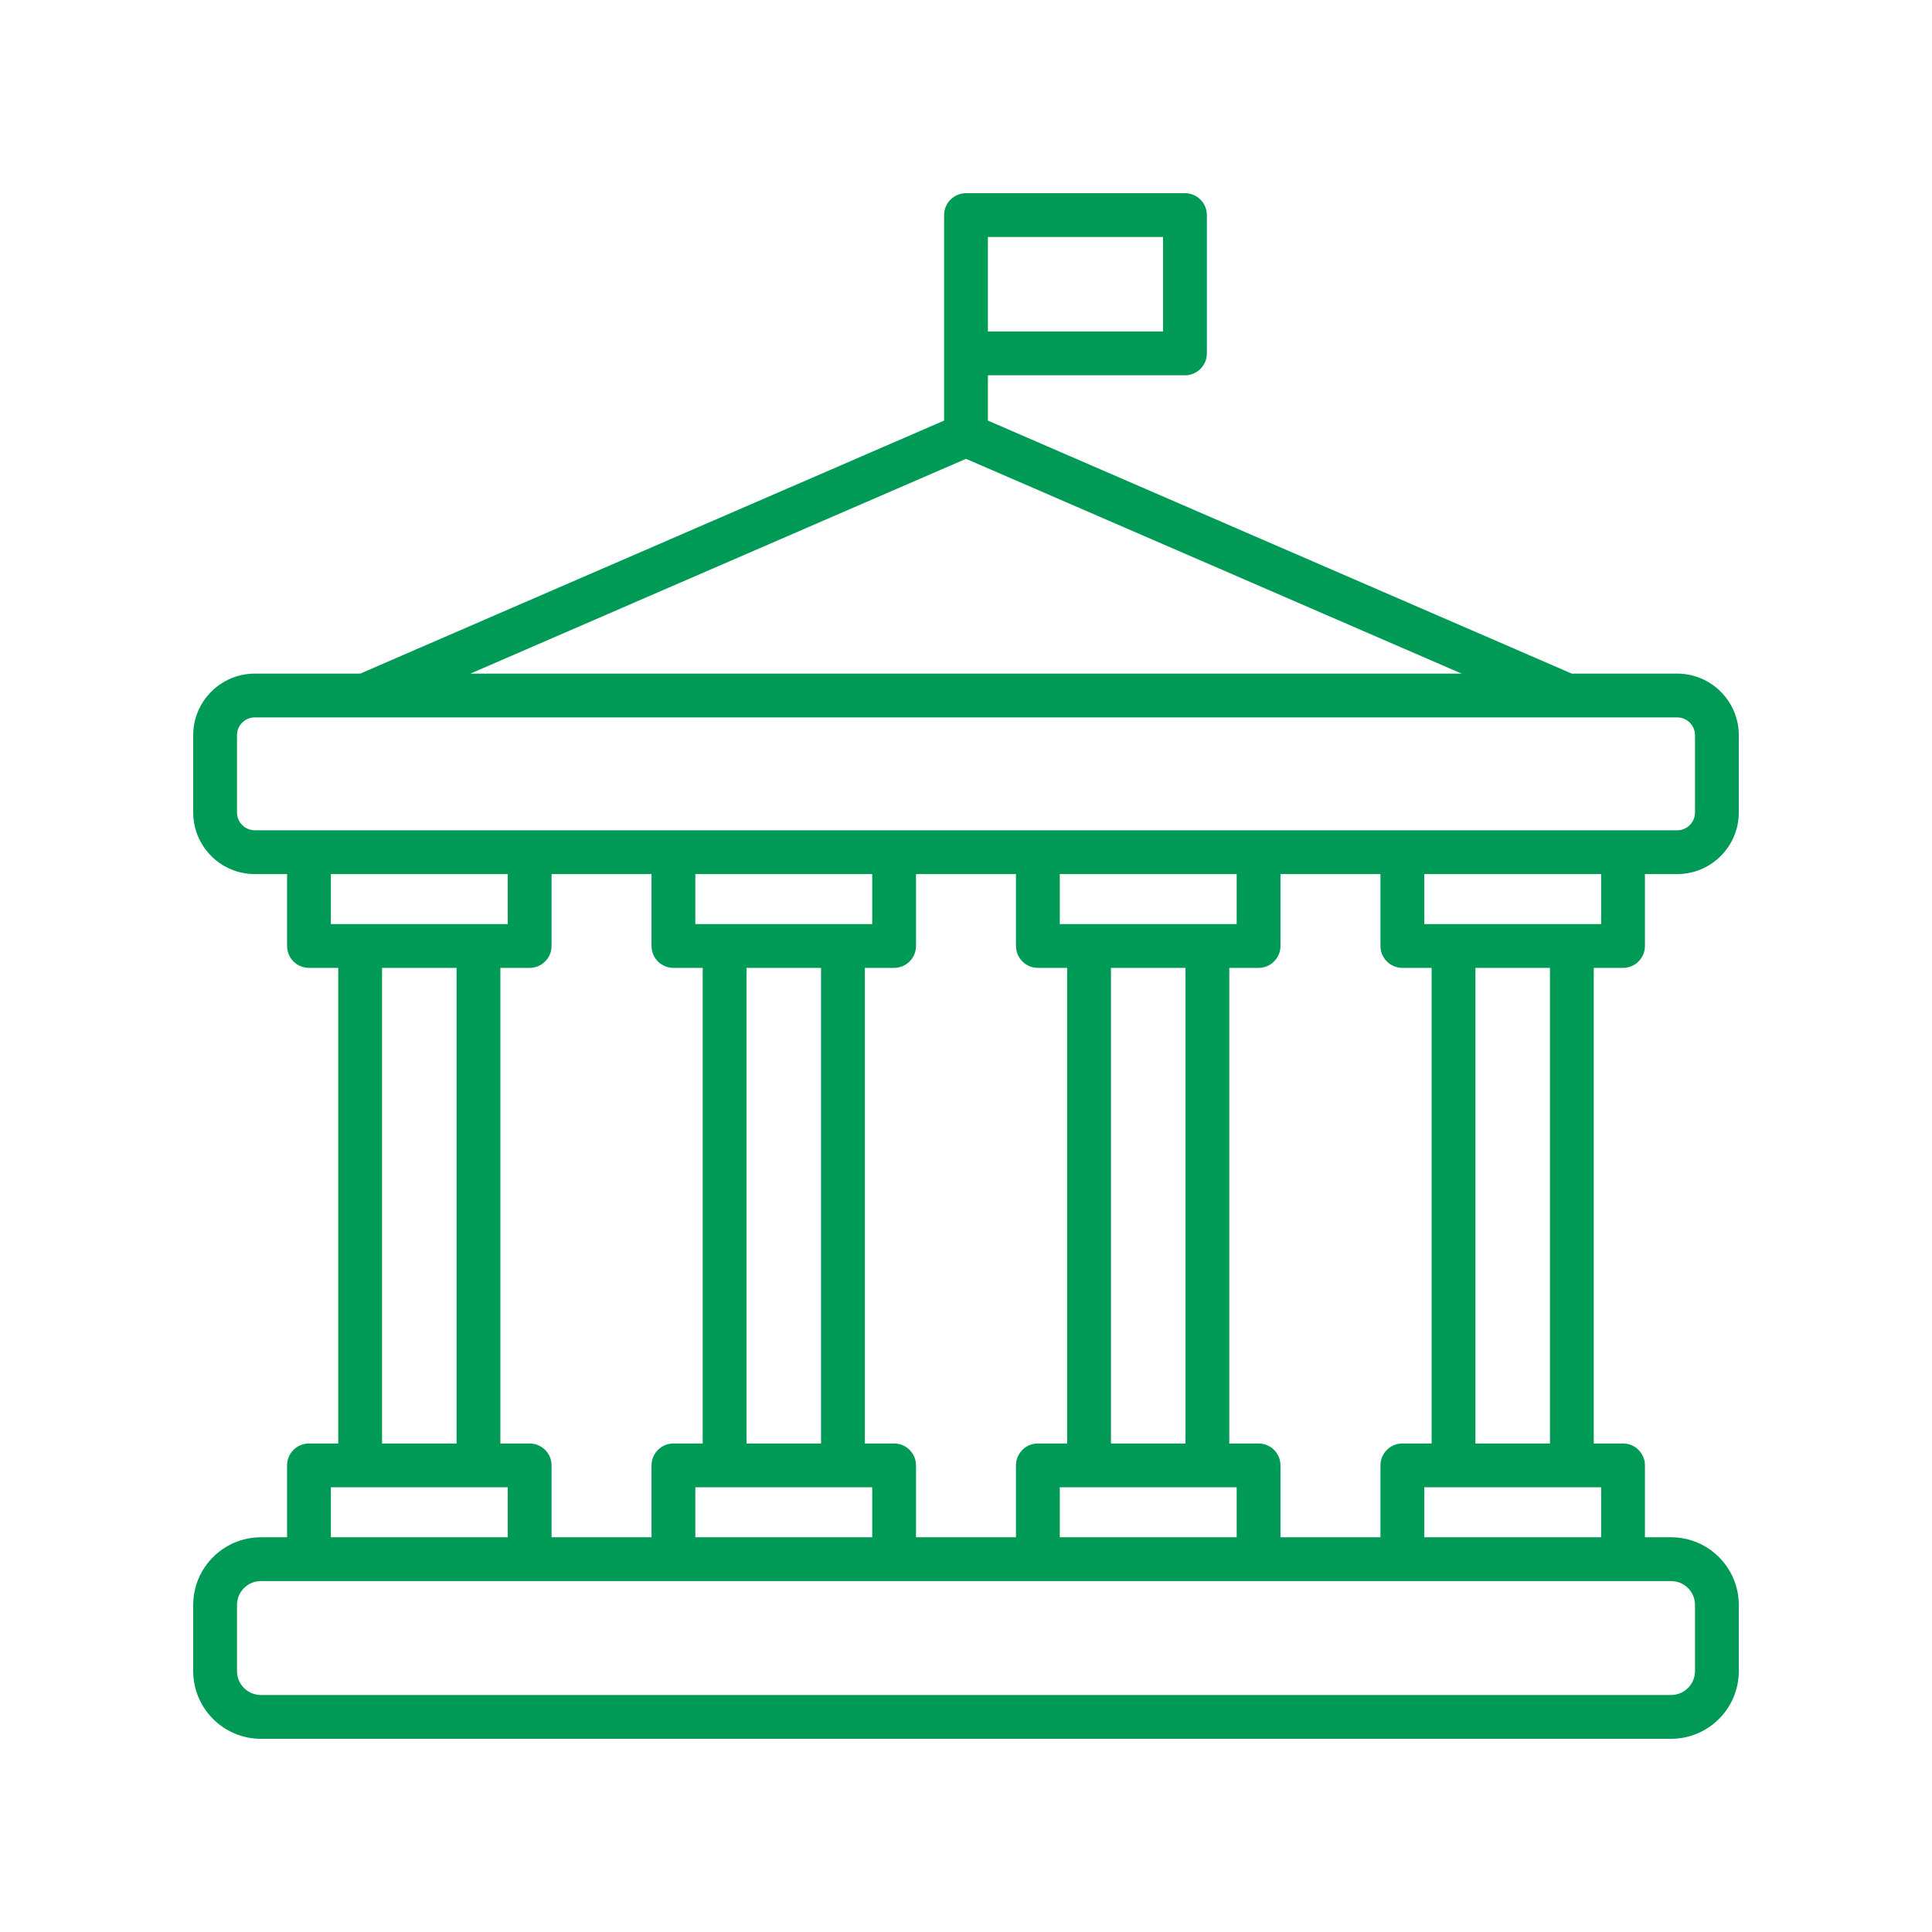 <svg xmlns="http://www.w3.org/2000/svg" xmlns:xlink="http://www.w3.org/1999/xlink" width="1080" zoomAndPan="magnify" viewBox="0 0 810 810" height="1080" preserveAspectRatio="xMidYMid meet" version="1.0"><path fill="#009a57" d="M 680.465 405.789 C 685.535 405.789 689.648 401.676 689.648 396.605 L 689.648 366.465 L 703.18 366.465 C 717.418 366.465 729 354.883 729 340.645 L 729 308.238 C 729 294 717.418 282.418 703.18 282.418 L 658.984 282.418 L 414.184 176.332 L 414.184 157.34 L 496.809 157.34 C 501.879 157.34 505.992 153.227 505.992 148.156 L 505.992 90.184 C 505.992 85.109 501.879 81 496.809 81 L 405 81 C 402.562 81 400.227 81.969 398.508 83.688 C 396.785 85.41 395.816 87.746 395.816 90.184 L 395.816 176.332 L 151.016 282.418 L 106.82 282.418 C 92.582 282.418 81 294 81 308.238 L 81 340.645 C 81 354.883 92.582 366.465 106.82 366.465 L 120.352 366.465 L 120.352 396.605 C 120.352 401.676 124.465 405.789 129.535 405.789 L 141.809 405.789 L 141.809 605.184 L 129.535 605.184 C 124.465 605.184 120.352 609.293 120.352 614.367 L 120.352 644.508 L 109.379 644.508 C 93.73 644.508 81 657.238 81 672.887 L 81 700.621 C 81 716.27 93.73 729 109.379 729 L 700.621 729 C 716.27 729 729 716.27 729 700.621 L 729 672.887 C 729 657.238 716.27 644.508 700.621 644.508 L 689.648 644.508 L 689.648 614.367 C 689.648 609.293 685.535 605.184 680.465 605.184 L 668.191 605.184 L 668.191 405.789 Z M 671.285 387.426 L 597.121 387.426 L 597.121 366.465 L 671.285 366.465 Z M 587.941 605.184 C 582.871 605.184 578.758 609.293 578.758 614.367 L 578.758 644.508 L 536.844 644.508 L 536.844 614.367 C 536.844 609.293 532.734 605.184 527.664 605.184 L 515.391 605.184 L 515.391 405.789 L 527.664 405.789 C 532.734 405.789 536.844 401.676 536.844 396.605 L 536.844 366.465 L 578.758 366.465 L 578.758 396.605 C 578.758 401.676 582.871 405.789 587.941 405.789 L 600.215 405.789 L 600.215 605.184 Z M 222.059 605.184 L 209.785 605.184 L 209.785 405.789 L 222.059 405.789 C 227.129 405.789 231.242 401.676 231.242 396.605 L 231.242 366.465 L 273.156 366.465 L 273.156 396.605 C 273.156 401.676 277.266 405.789 282.336 405.789 L 294.609 405.789 L 294.609 605.184 L 282.336 605.184 C 277.266 605.184 273.156 609.293 273.156 614.367 L 273.156 644.508 L 231.242 644.508 L 231.242 614.367 C 231.242 609.293 227.129 605.184 222.059 605.184 Z M 312.977 605.184 L 312.977 405.789 L 344.223 405.789 L 344.223 605.184 Z M 291.52 387.426 L 291.52 366.465 L 365.68 366.465 L 365.68 387.426 Z M 291.52 623.547 L 365.68 623.547 L 365.68 644.508 L 291.52 644.508 Z M 374.863 605.184 L 362.586 605.184 L 362.586 405.789 L 374.863 405.789 C 379.934 405.789 384.043 401.676 384.043 396.605 L 384.043 366.465 L 425.953 366.465 L 425.953 396.605 C 425.953 401.676 430.066 405.789 435.137 405.789 L 447.41 405.789 L 447.41 605.184 L 435.137 605.184 C 430.066 605.184 425.953 609.293 425.953 614.367 L 425.953 644.508 L 384.043 644.508 L 384.043 614.367 C 384.043 609.293 379.934 605.184 374.863 605.184 Z M 465.777 605.184 L 465.777 405.789 L 497.023 405.789 L 497.023 605.184 Z M 444.32 387.426 L 444.32 366.465 L 518.48 366.465 L 518.48 387.426 Z M 444.32 623.547 L 518.48 623.547 L 518.48 644.508 L 444.32 644.508 Z M 414.18 99.363 L 487.625 99.363 L 487.625 138.973 L 414.18 138.973 Z M 405 192.367 L 612.801 282.418 L 197.199 282.418 Z M 99.363 340.645 L 99.363 308.238 C 99.363 304.125 102.707 300.781 106.82 300.781 L 703.184 300.781 C 707.293 300.781 710.637 304.125 710.637 308.238 L 710.637 340.645 C 710.637 344.754 707.293 348.098 703.184 348.098 L 106.82 348.098 C 102.707 348.098 99.363 344.754 99.363 340.645 Z M 138.715 366.465 L 212.879 366.465 L 212.879 387.426 L 138.715 387.426 Z M 160.172 405.789 L 191.418 405.789 L 191.418 605.184 L 160.172 605.184 Z M 138.715 623.547 L 212.879 623.547 L 212.879 644.508 L 138.715 644.508 Z M 710.637 672.887 L 710.637 700.621 C 710.637 706.145 706.145 710.637 700.621 710.637 L 109.379 710.637 C 103.855 710.637 99.363 706.145 99.363 700.621 L 99.363 672.887 C 99.363 667.367 103.855 662.875 109.379 662.875 L 700.621 662.875 C 706.145 662.875 710.637 667.363 710.637 672.887 Z M 671.285 644.508 L 597.121 644.508 L 597.121 623.547 L 671.285 623.547 Z M 649.828 605.184 L 618.582 605.184 L 618.582 405.789 L 649.828 405.789 Z M 649.828 605.184 " fill-opacity="1" fill-rule="nonzero"/></svg>